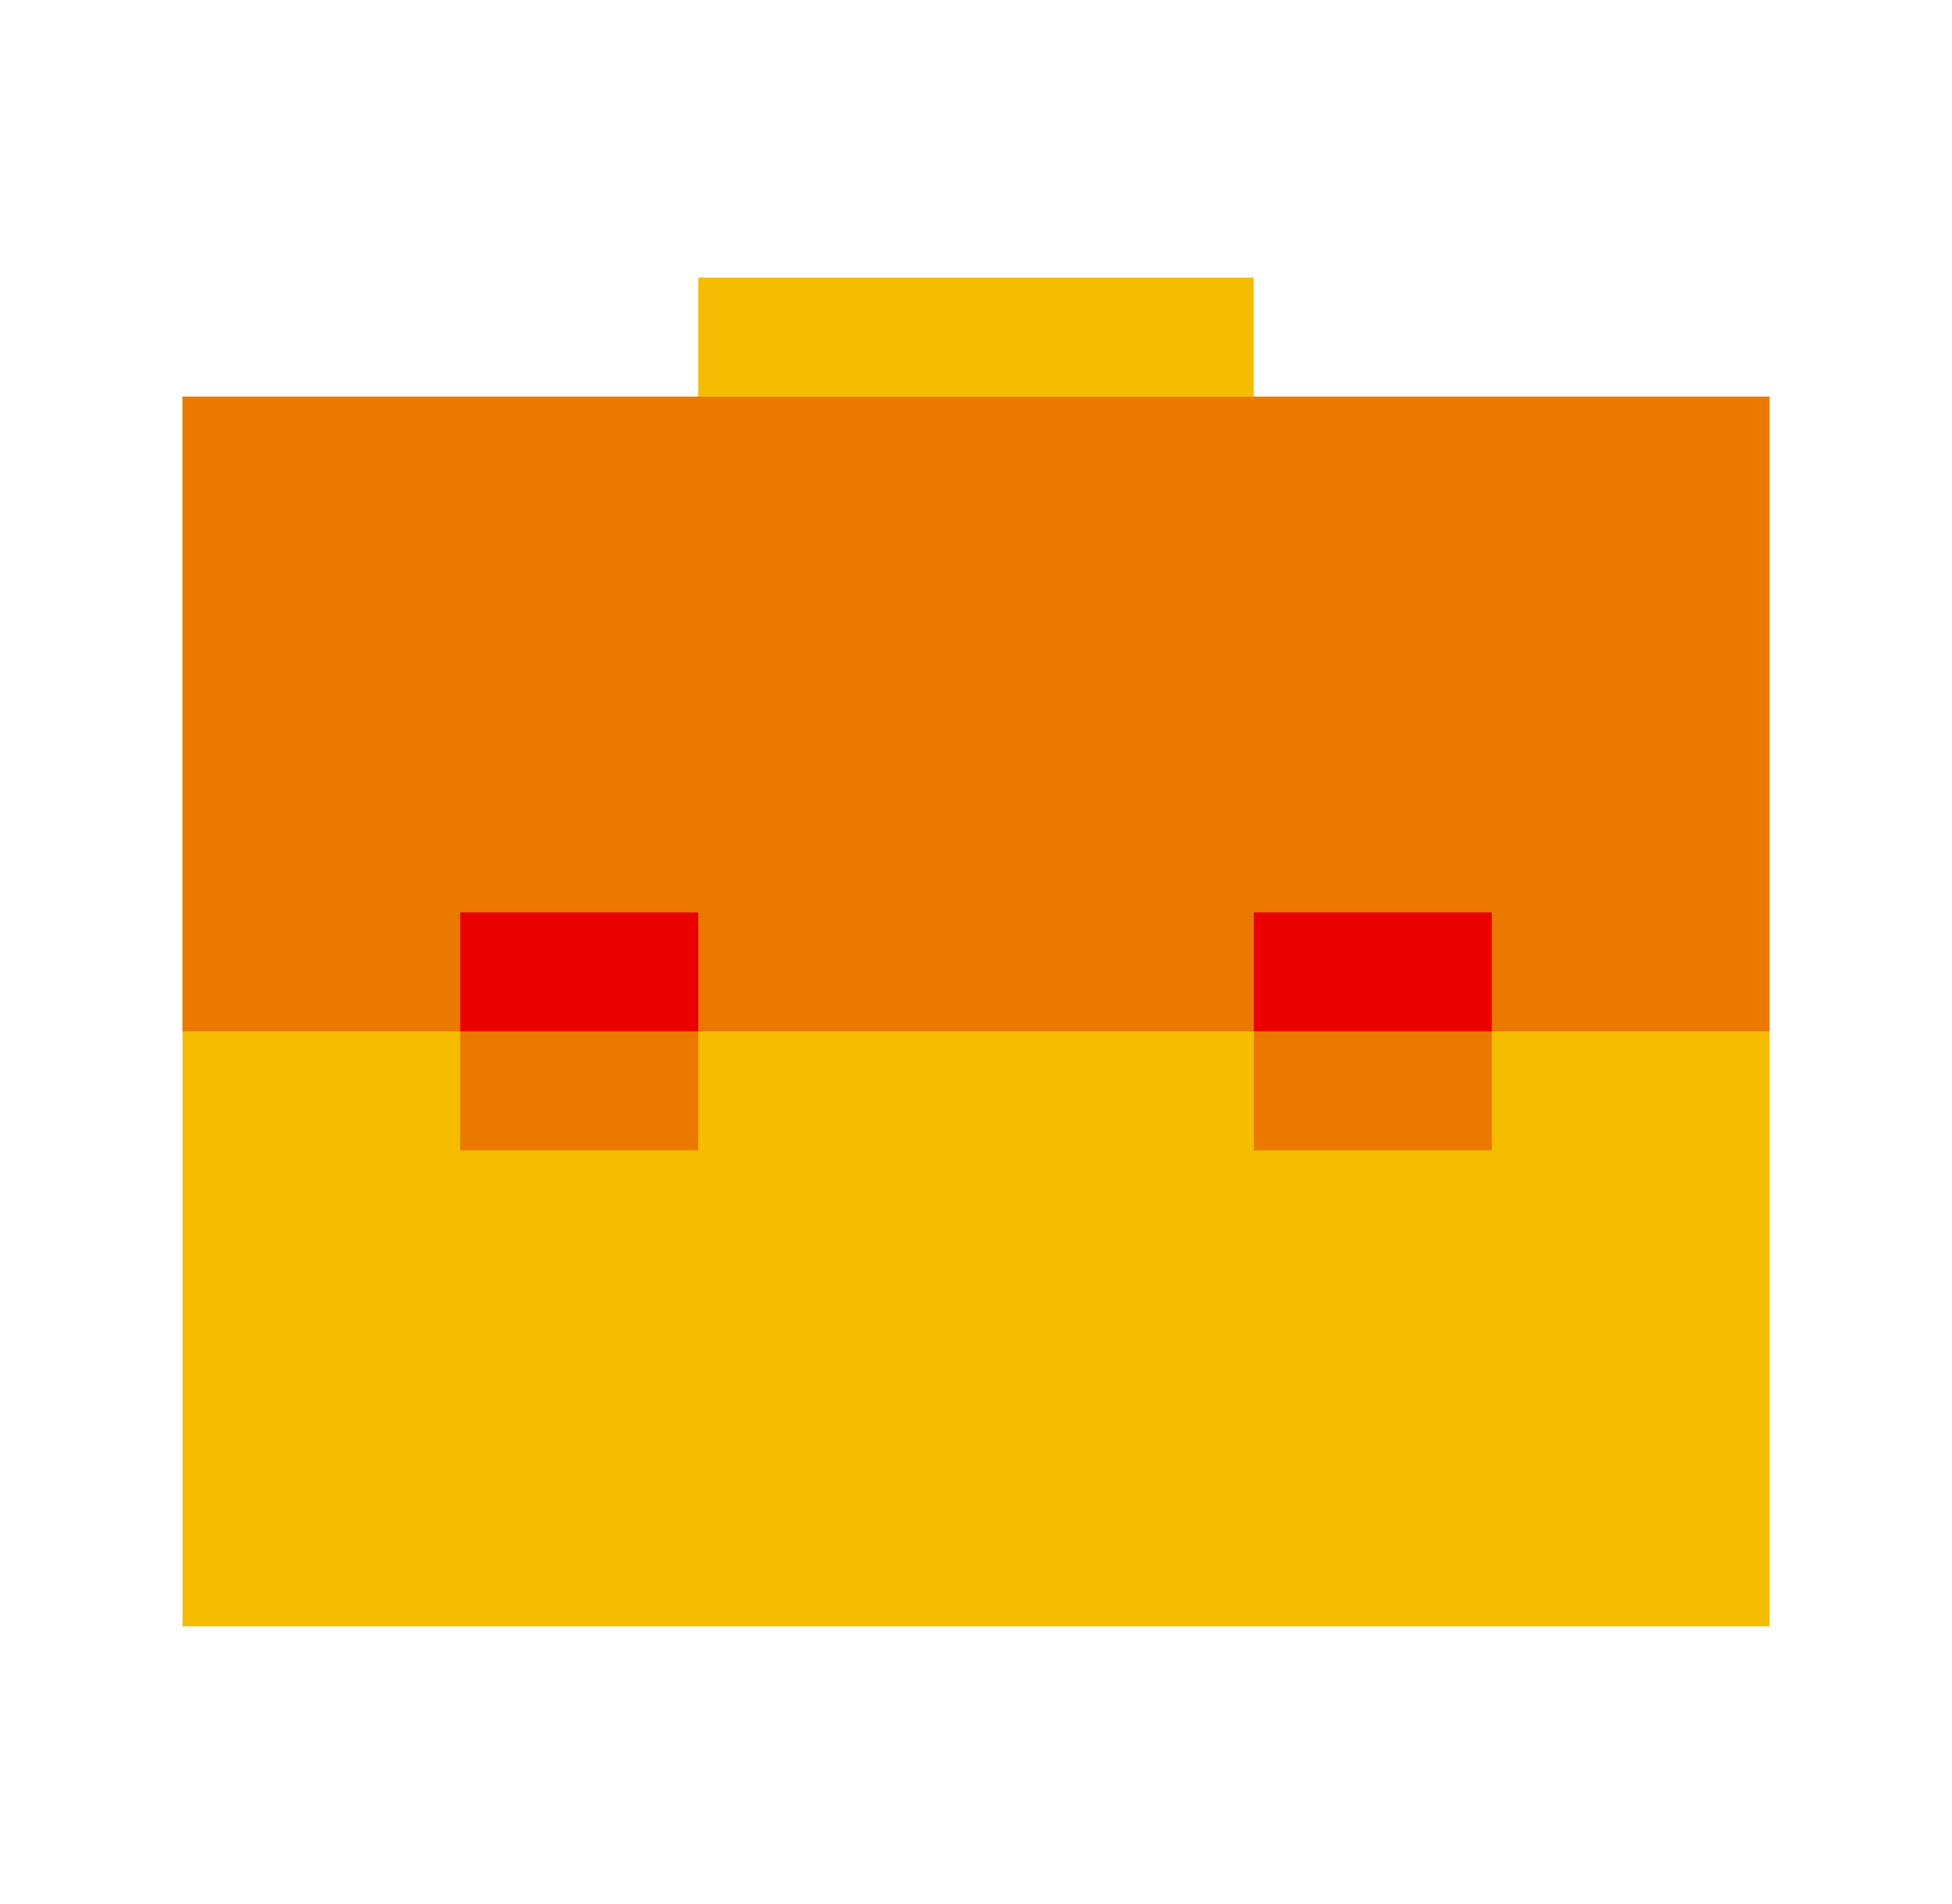 <svg width="41" height="40" viewBox="0 0 41 40" fill="none" xmlns="http://www.w3.org/2000/svg">
<g clip-path="url(#clip0_924_334)">
<g clip-path="url(#clip1_924_334)">
<path d="M37.167 34.167H3.833V8.333H37.167V34.167Z" fill="#F5BC00"/>
<path d="M37.167 21.667H20.5H3.833V8.333H37.167V21.667Z" fill="#EB7900"/>
<path d="M14.666 21.667H9.666V24.167H14.666V21.667Z" fill="#EB7900"/>
<path d="M31.334 21.667H26.334V24.167H31.334V21.667Z" fill="#EB7900"/>
<path d="M26.333 5.833H14.666V8.333H26.333V5.833Z" fill="#F5BC00"/>
<path d="M14.666 19.167H9.666V21.667H14.666V19.167Z" fill="#EB0000"/>
<path d="M31.334 19.167H26.334V21.667H31.334V19.167Z" fill="#EB0000"/>
</g>
</g>
<defs>
<clipPath id="clip0_924_334">
<rect width="40" height="40" fill="white" transform="translate(0.5)"/>
</clipPath>
<clipPath id="clip1_924_334">
<rect width="40" height="40" fill="white" transform="translate(0.5)"/>
</clipPath>
</defs>
</svg>
